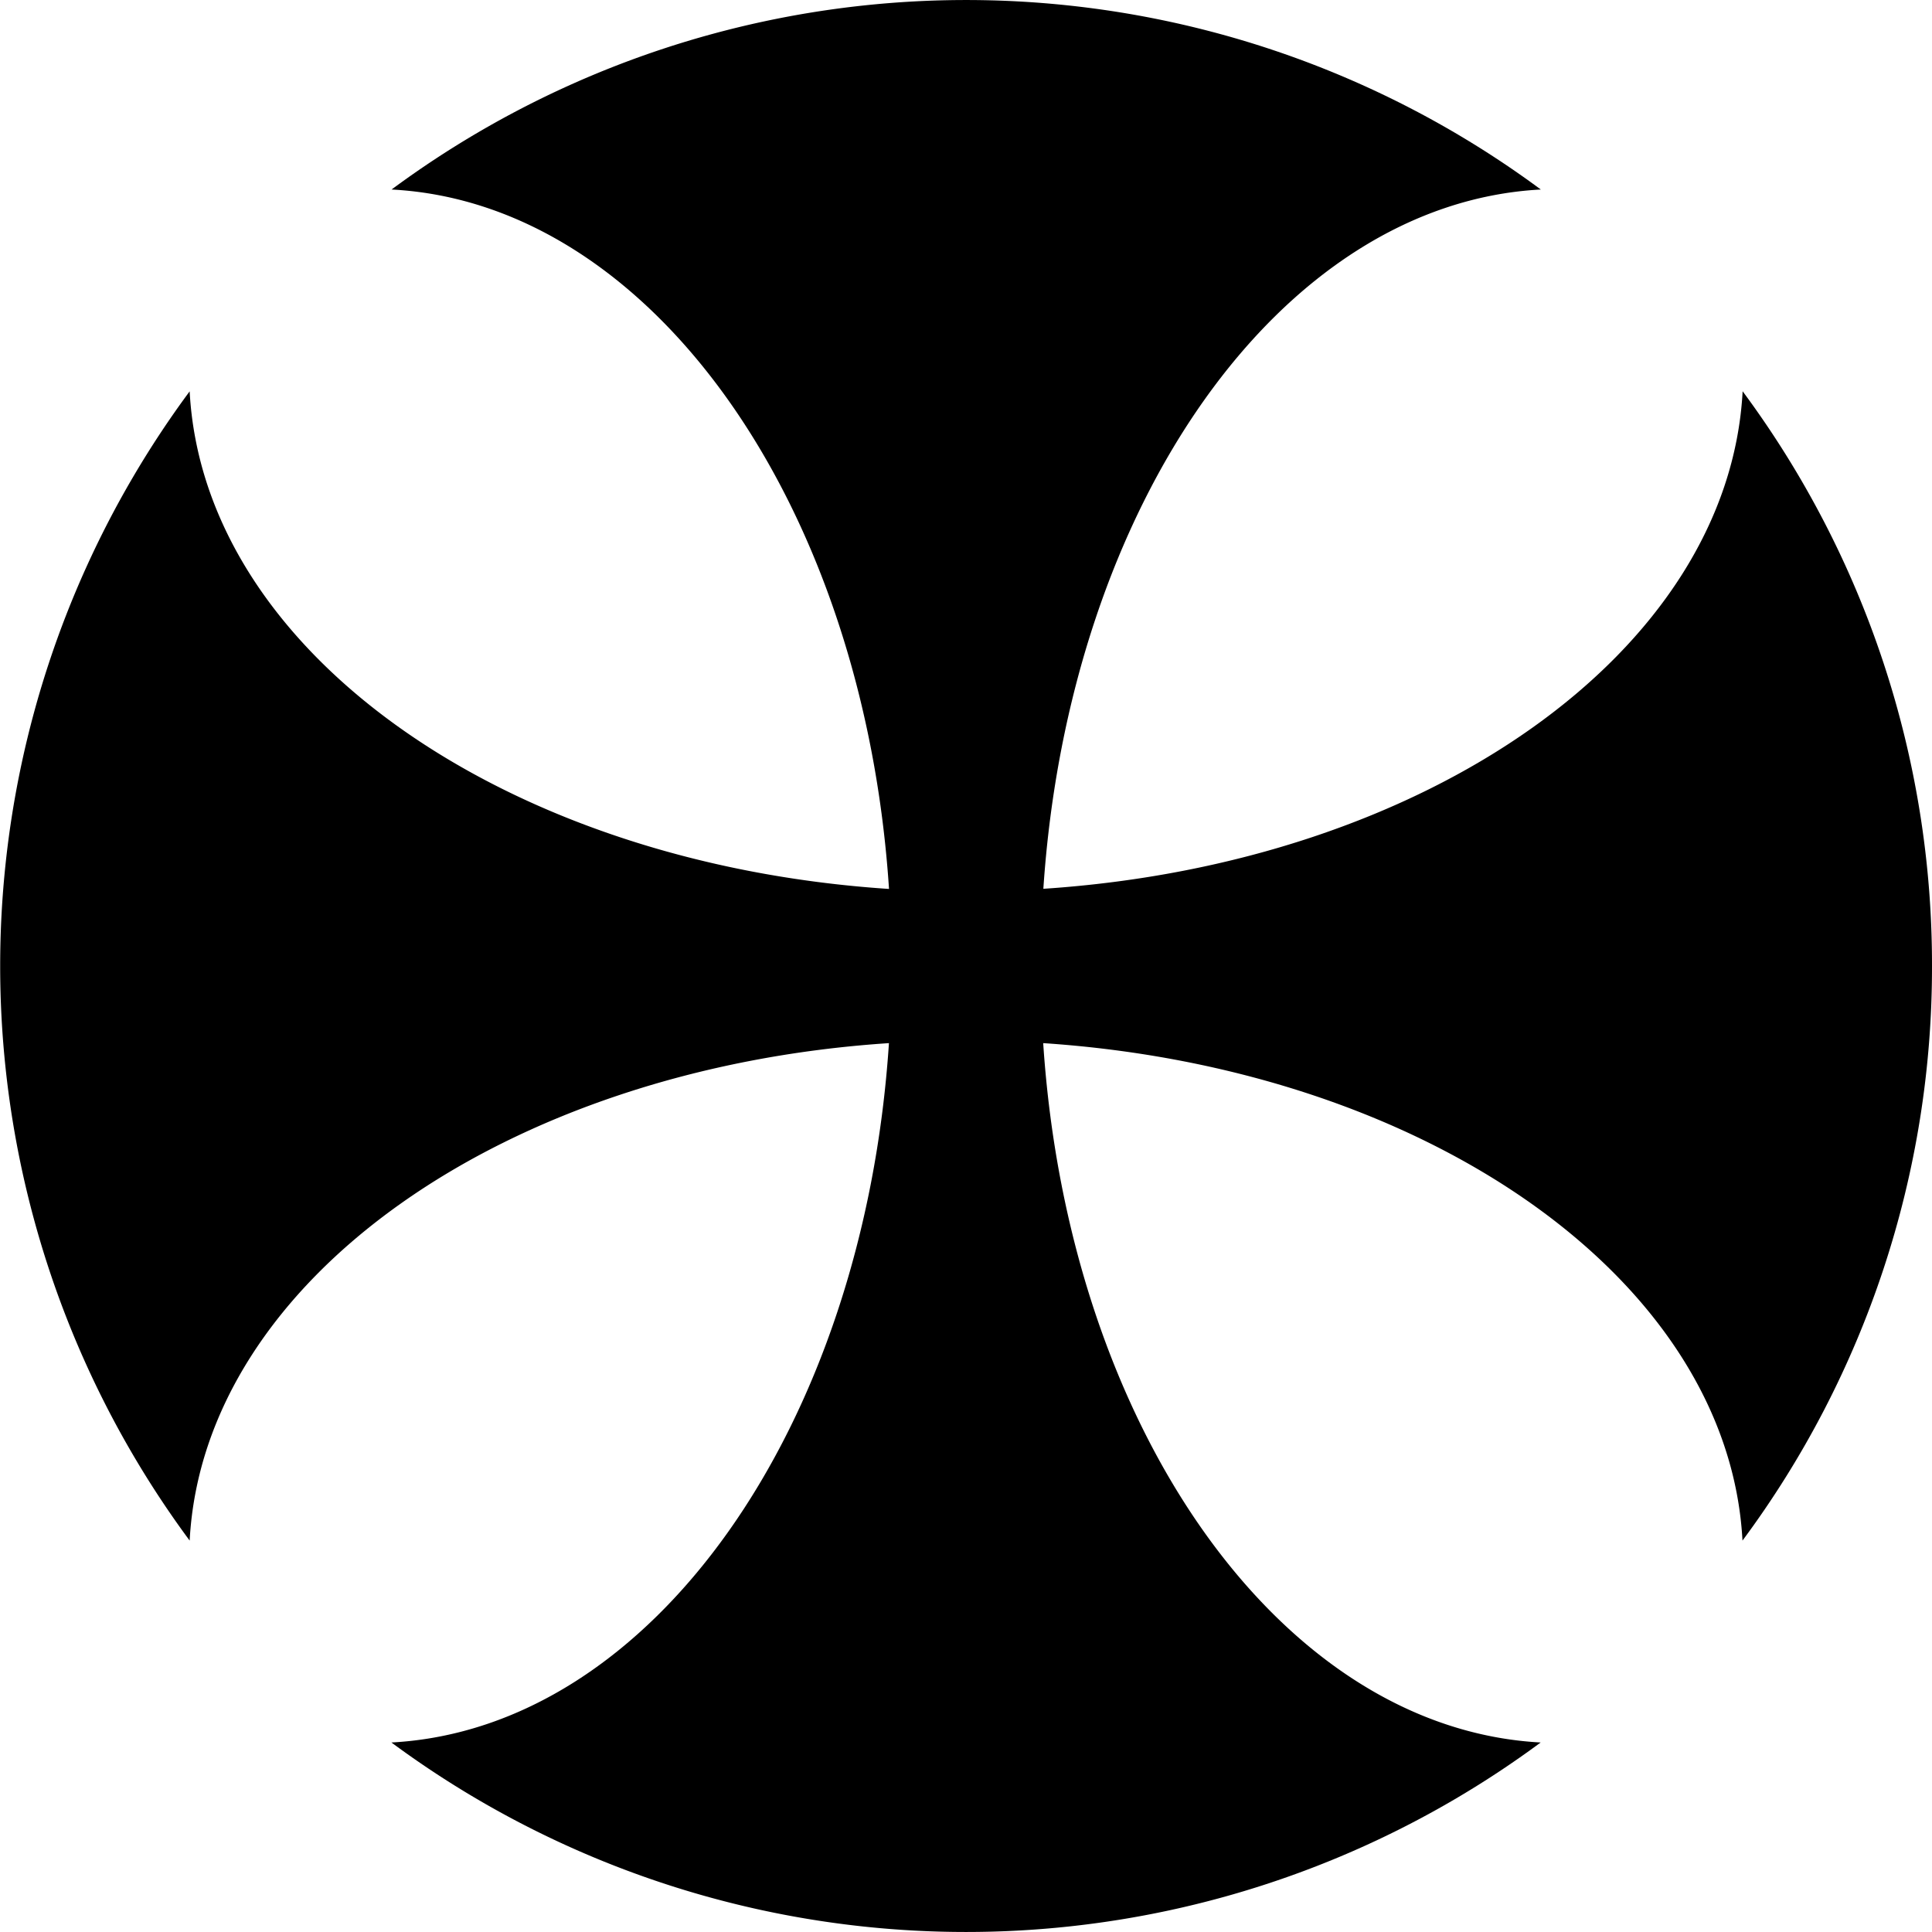 <svg xmlns="http://www.w3.org/2000/svg" viewBox="0 0 262 262.02"><title>1db51bf5-f42a-44be-8030-15829441189dmdpi</title><g id="Layer_2" data-name="Layer 2"><g id="Layer_1-2" data-name="Layer 1"><g id="_1db51bf5-f42a-44be-8030-15829441189d" data-name="1db51bf5-f42a-44be-8030-15829441189d"><g id="_1db51bf5-f42a-44be-8030-15829441189d-child-0" data-name="1db51bf5-f42a-44be-8030-15829441189d-child-0"><path d="M262,131a130.39,130.39,0,0,1-25.7,77.92c-1.89-35.33-42.79-64-94.83-67.46,3.42,52,32.13,92.95,67.46,94.84a131,131,0,0,1-155.85,0c35.34-1.89,64.05-42.8,67.47-94.84-52,3.42-92.95,32.13-94.83,67.46a131,131,0,0,1,0-155.85c1.88,35.35,42.8,64.05,94.84,67.48-3.41-52-32.12-93-67.46-94.85a131,131,0,0,1,155.85,0c-35.33,1.88-64,42.79-67.46,94.83,52-3.42,92.94-32.13,94.83-67.47A130.53,130.53,0,0,1,262,131Z"/></g></g></g></g></svg>